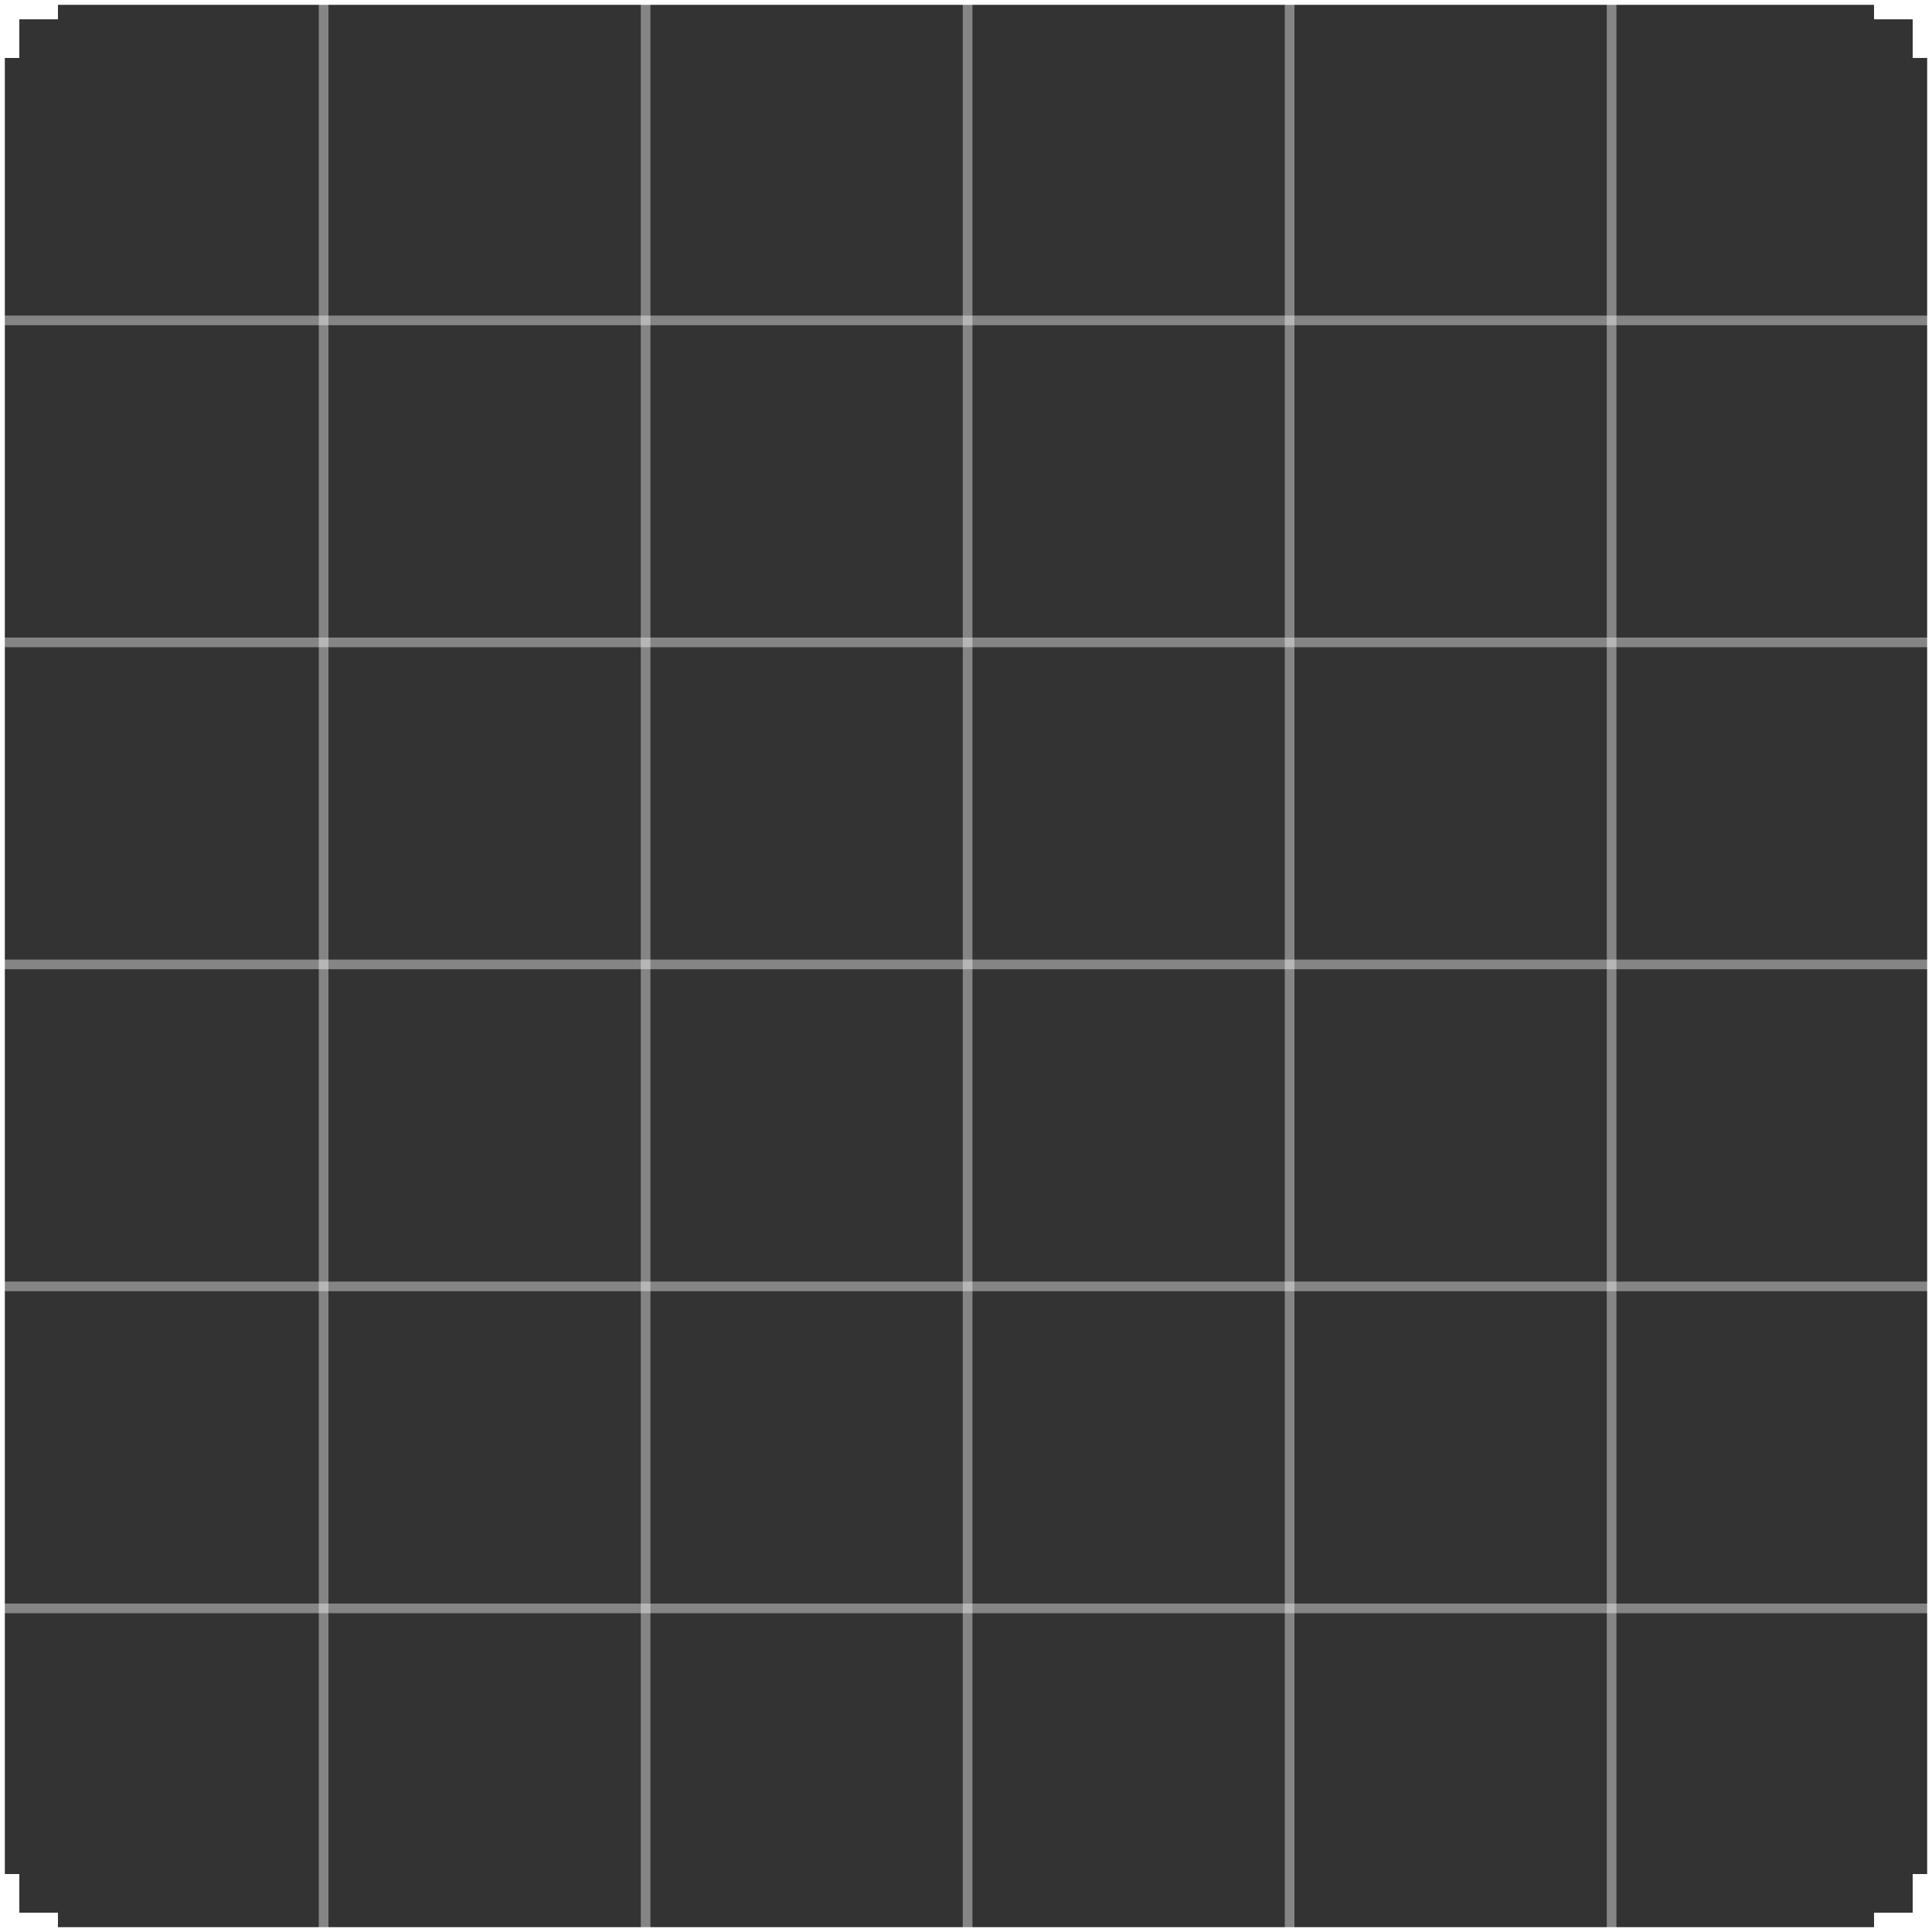 <svg width="200" height="200" viewBox="0 0 200 200" fill="none" xmlns="http://www.w3.org/2000/svg">
<rect x="0" y="0" width="200" height="200" fill="#333333" stroke="none"/>
<g clip-path="url(#clip0_1255_2499)">
<g opacity="0.4">
<line x1="33.5" x2="33.5" y2="200" stroke="white"/>
<line x1="66.833" x2="66.833" y2="200" stroke="white"/>
<line x1="100.167" x2="100.167" y2="200" stroke="white"/>
<line x1="133.5" x2="133.5" y2="200" stroke="white"/>
<line x1="166.833" x2="166.833" y2="200" stroke="white"/>
</g>
<g opacity="0.4">
<line y1="166.5" x2="200" y2="166.5" stroke="white"/>
<line y1="133.167" x2="200" y2="133.167" stroke="white"/>
<line y1="99.833" x2="200" y2="99.833" stroke="white"/>
<line y1="66.5" x2="200" y2="66.5" stroke="white"/>
<line y1="33.167" x2="200" y2="33.167" stroke="white"/>
</g>
<rect width="2" height="6" fill="white"/>
<rect y="2" width="2" height="6" transform="rotate(-90 0 2)" fill="white"/>
<rect y="194" width="2" height="6" fill="white"/>
<rect y="200" width="2" height="6" transform="rotate(-90 0 200)" fill="white"/>
<rect x="198" y="194" width="2" height="6" fill="white"/>
<rect x="194" y="200" width="2" height="6" transform="rotate(-90 194 200)" fill="white"/>
<rect x="198" width="2" height="6" fill="white"/>
<rect x="194" y="2" width="2" height="6" transform="rotate(-90 194 2)" fill="white"/>
</g>
<rect x="0.25" y="0.25" width="199.5" height="199.5" stroke="white" stroke-width="0.5"/>
<defs>
<clipPath id="clip0_1255_2499">
<rect width="200" height="200" fill="white"/>
</clipPath>
</defs>
</svg>
